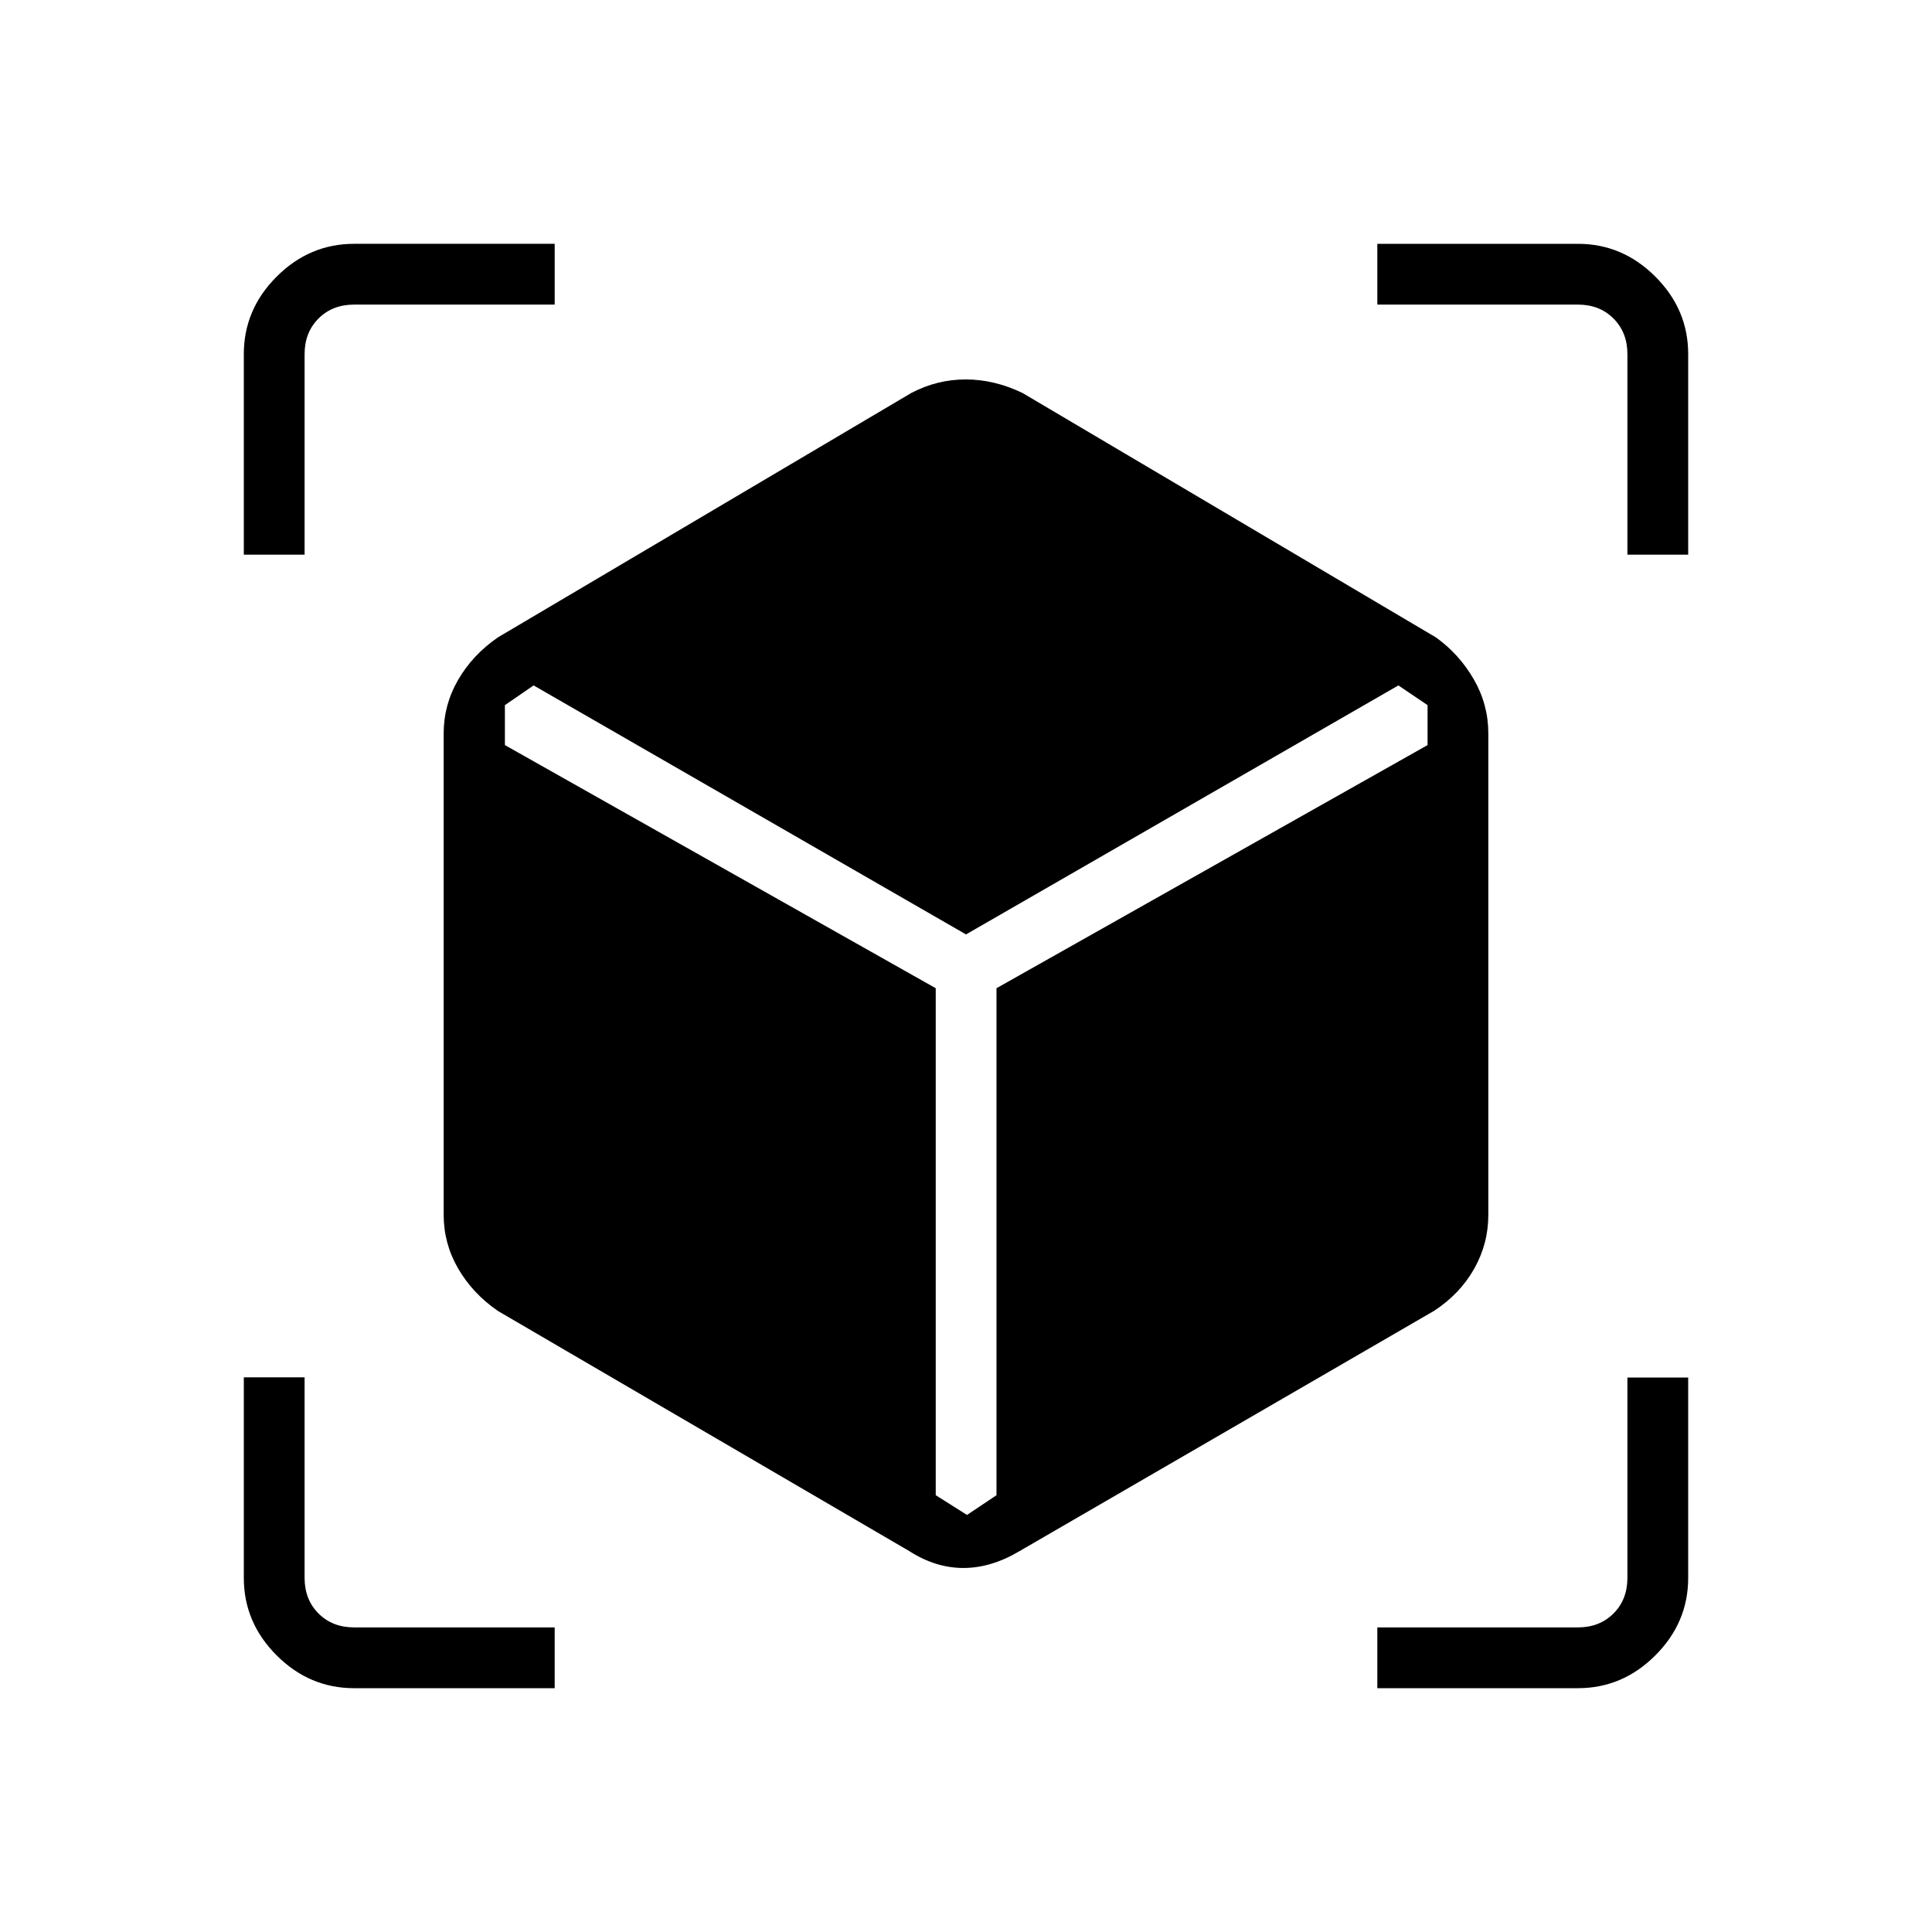 <svg xmlns="http://www.w3.org/2000/svg" height="48" viewBox="0 -960 960 960" width="48"><path d="m451.81-189.27-204.5-119.38q-12.51-8.68-19.68-21.06-7.17-12.39-7.17-26.64v-239.19q0-14.25 7.17-26.63 7.17-12.39 19.68-21.06l205.5-121.5q12.81-6.73 27.04-6.73 14.23 0 28.23 6.73l205.5 121.5q11.57 8.35 18.77 20.84 7.19 12.49 7.19 26.85v239.19q0 14.37-7.07 26.86-7.07 12.48-19.89 20.84L506.62-189.27q-14.09 8.39-27.92 8.39-13.83 0-26.89-8.39ZM121.15-684.38v-99.66q0-22.2 16.31-38.5 16.3-16.31 38.5-16.31h99.66v30.2h-99.66q-10.77 0-17.69 6.92-6.92 6.92-6.92 17.69v99.66h-30.2Zm154.47 563.23h-99.66q-22.2 0-38.5-16.31-16.31-16.3-16.31-38.5v-99.66h30.2v99.66q0 10.77 6.92 17.69 6.92 6.92 17.69 6.92h99.66v30.2Zm408.76 0v-30.2h99.66q10.77 0 17.69-6.92 6.92-6.92 6.92-17.69v-99.54h30.2v99.54q0 22.2-16.31 38.5-16.3 16.31-38.5 16.31h-99.66Zm124.27-563.23v-99.66q0-10.77-6.92-17.69-6.92-6.92-17.69-6.92h-99.66v-30.2h99.66q22.2 0 38.5 16.31 16.31 16.3 16.31 38.5v99.66h-30.2Zm-543.5 64.96-14.27 9.8v19.85l214.08 120.81v251.92l15.54 9.81 14.65-9.81v-251.92l214.2-120.81v-19.85l-14.5-9.8L480-495.69 265.15-619.42Z"/></svg>